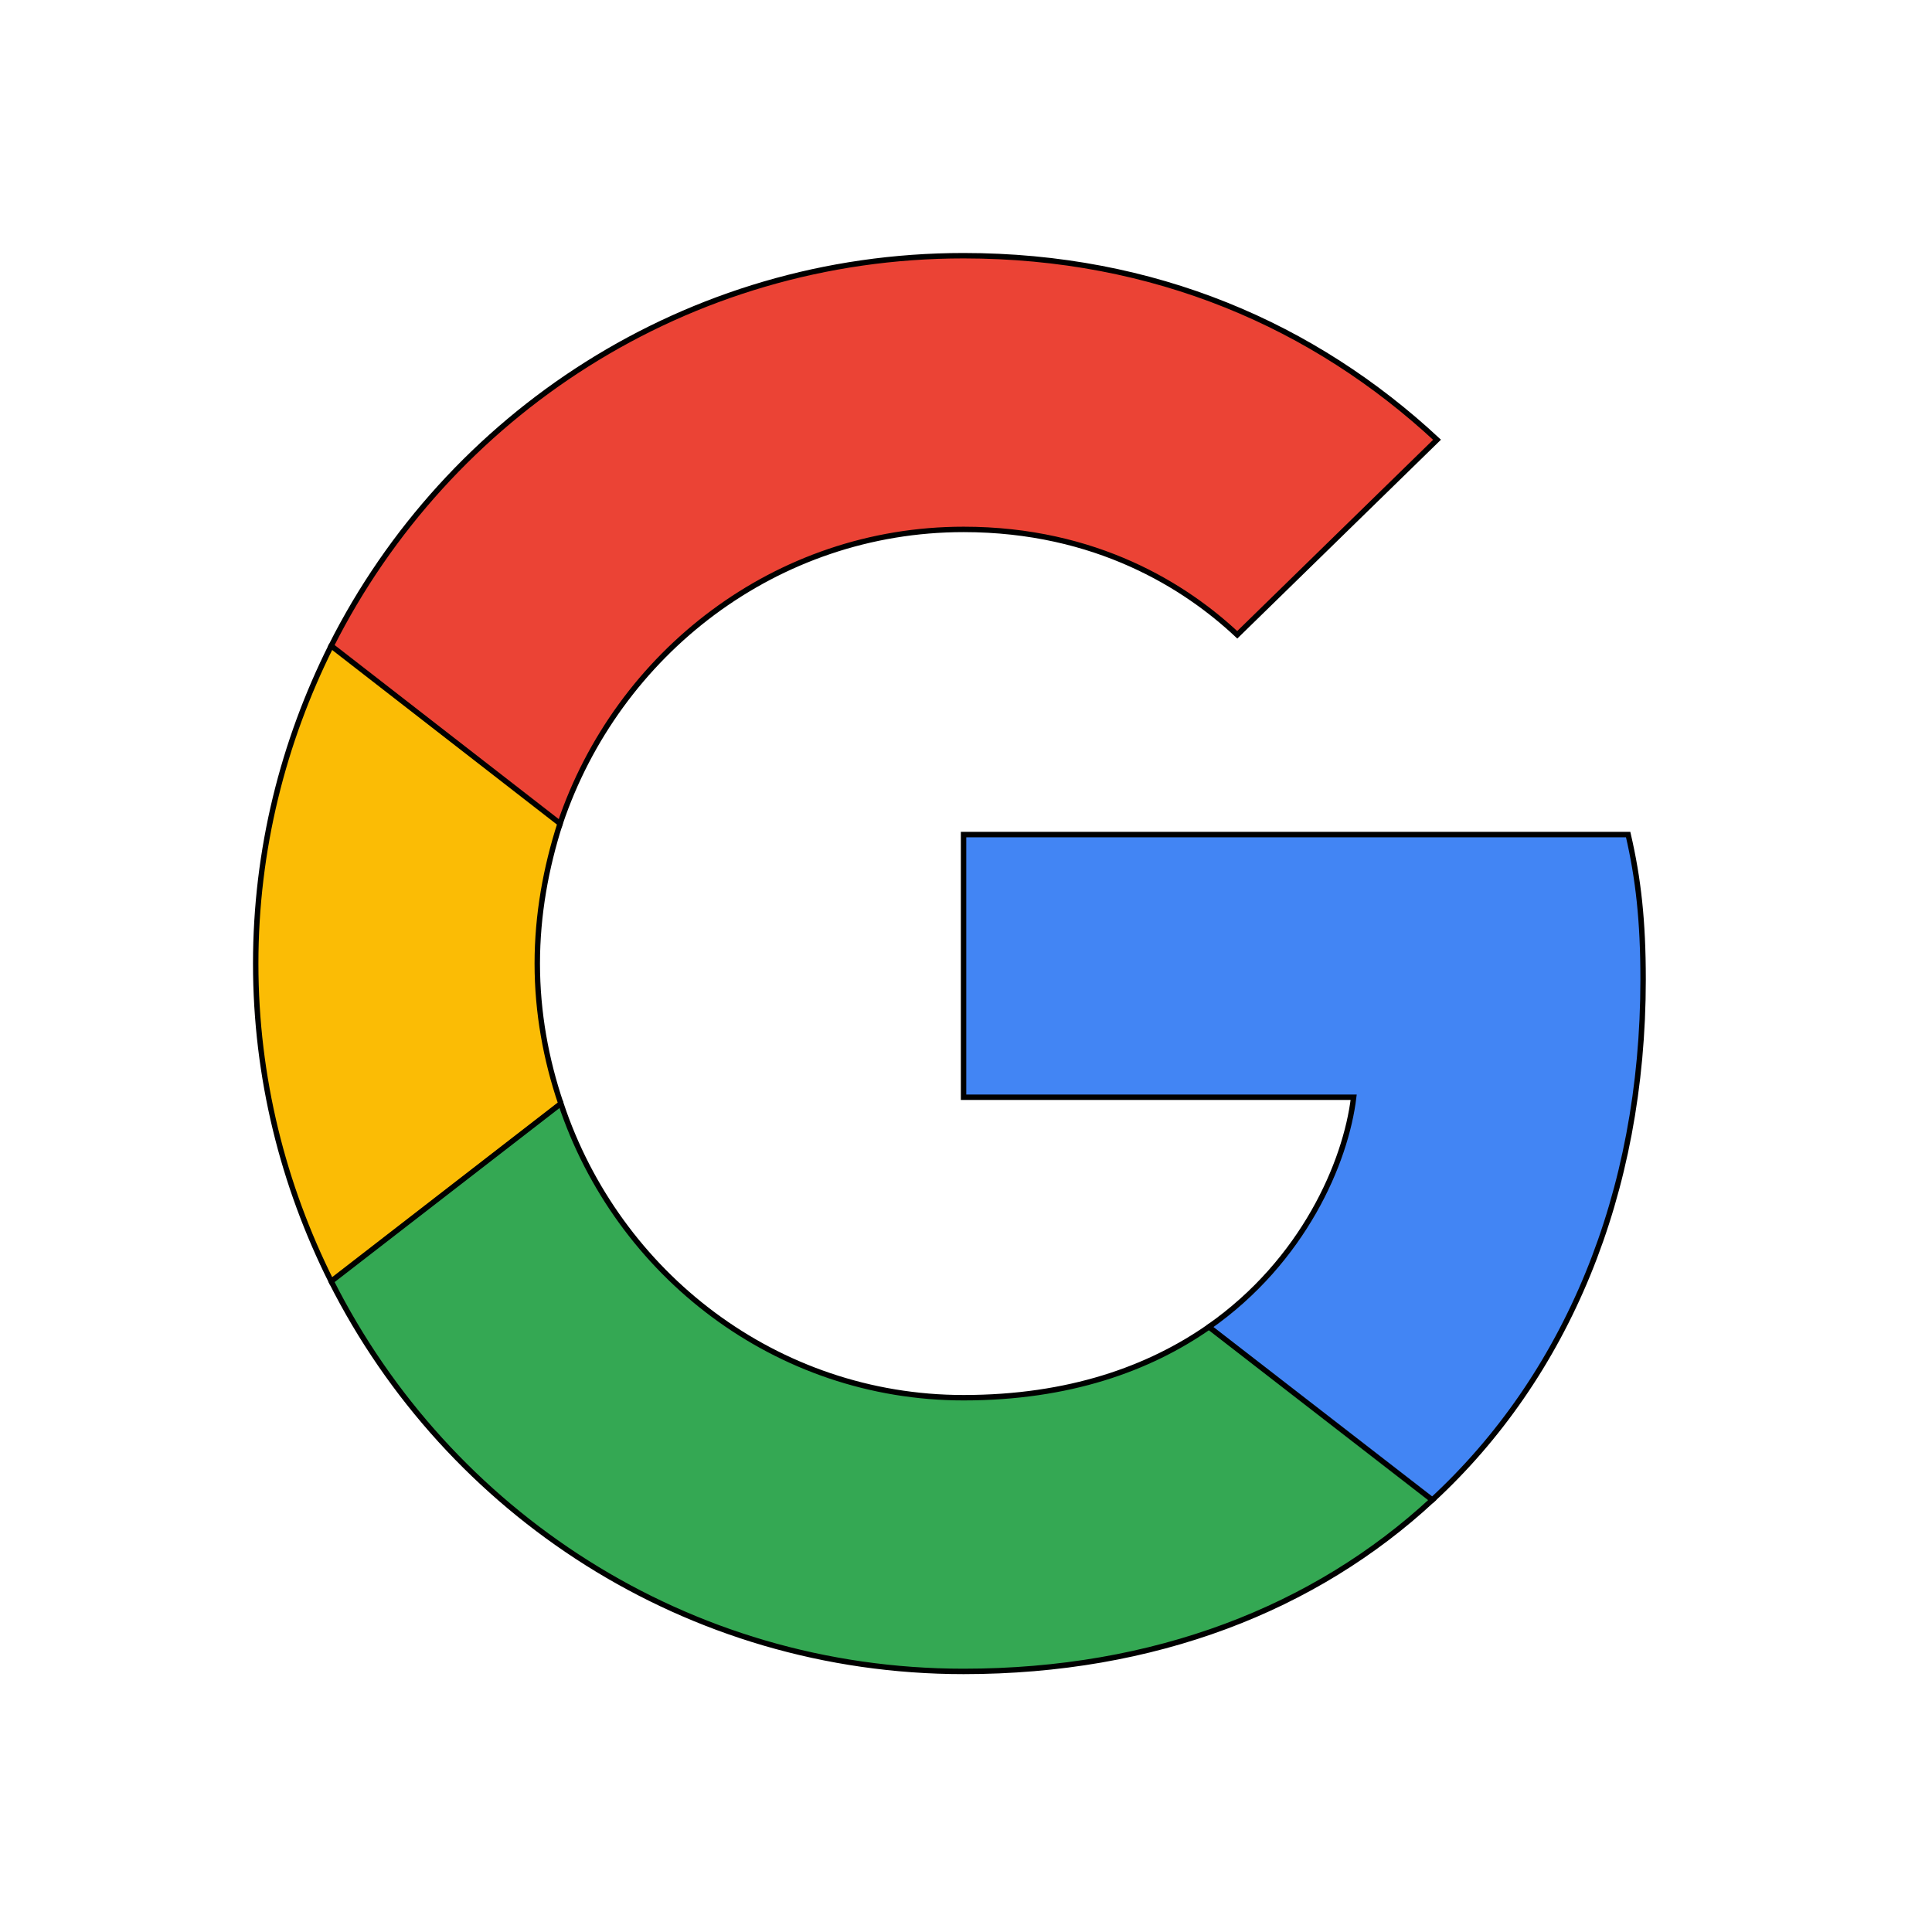   <svg
                  viewBox='-47.16 -47.16 356.32 356.32'
                  xmlns='http://www.w3.org/2000/svg'
                  preserveAspectRatio='xMidYMid'
                  fill='#000000'
                  stroke='#000000'
                  strokeWidth='0.003'
                  transform='matrix(1, 0, 0, 1, 0, 0)rotate(0)'
                >
                  <g id='SVGRepo_bgCarrier' strokeWidth='0'></g>
                  <g
                    id='SVGRepo_tracerCarrier'
                    strokeLinecap='round'
                    strokeLinejoin='round'
                    stroke='#CCCCCC'
                    strokeWidth='0.524'
                  ></g>
                  <g id='SVGRepo_iconCarrier'>
                    <path
                      d='M255.878 133.451c0-10.734-.871-18.567-2.756-26.69H130.55v48.448h71.947c-1.45 12.04-9.283 30.172-26.69 42.356l-.244 1.622 38.755 30.023 2.685.268c24.659-22.774 38.875-56.282 38.875-96.027'
                      fill='#4285F4'
                    ></path>
                    <path
                      d='M130.55 261.1c35.248 0 64.839-11.605 86.453-31.622l-41.196-31.913c-11.024 7.688-25.82 13.055-45.257 13.055-34.523 0-63.824-22.773-74.269-54.25l-1.531.13-40.298 31.187-.527 1.465C35.393 231.798 79.49 261.1 130.55 261.1'
                      fill='#34A853'
                    ></path>
                    <path
                      d='M56.281 156.37c-2.756-8.123-4.351-16.827-4.351-25.82 0-8.994 1.595-17.697 4.206-25.82l-.073-1.73L15.26 71.312l-1.335.635C5.077 89.644 0 109.517 0 130.55s5.077 40.905 13.925 58.602l42.356-32.782'
                      fill='#FBBC05'
                    ></path>
                    <path
                      d='M130.55 50.479c24.514 0 41.05 10.589 50.479 19.438l36.844-35.974C195.245 12.91 165.798 0 130.55 0 79.49 0 35.393 29.301 13.925 71.947l42.211 32.783c10.59-31.477 39.891-54.251 74.414-54.251'
                      fill='#EB4335'
                    ></path>
                  </g>
                </svg>